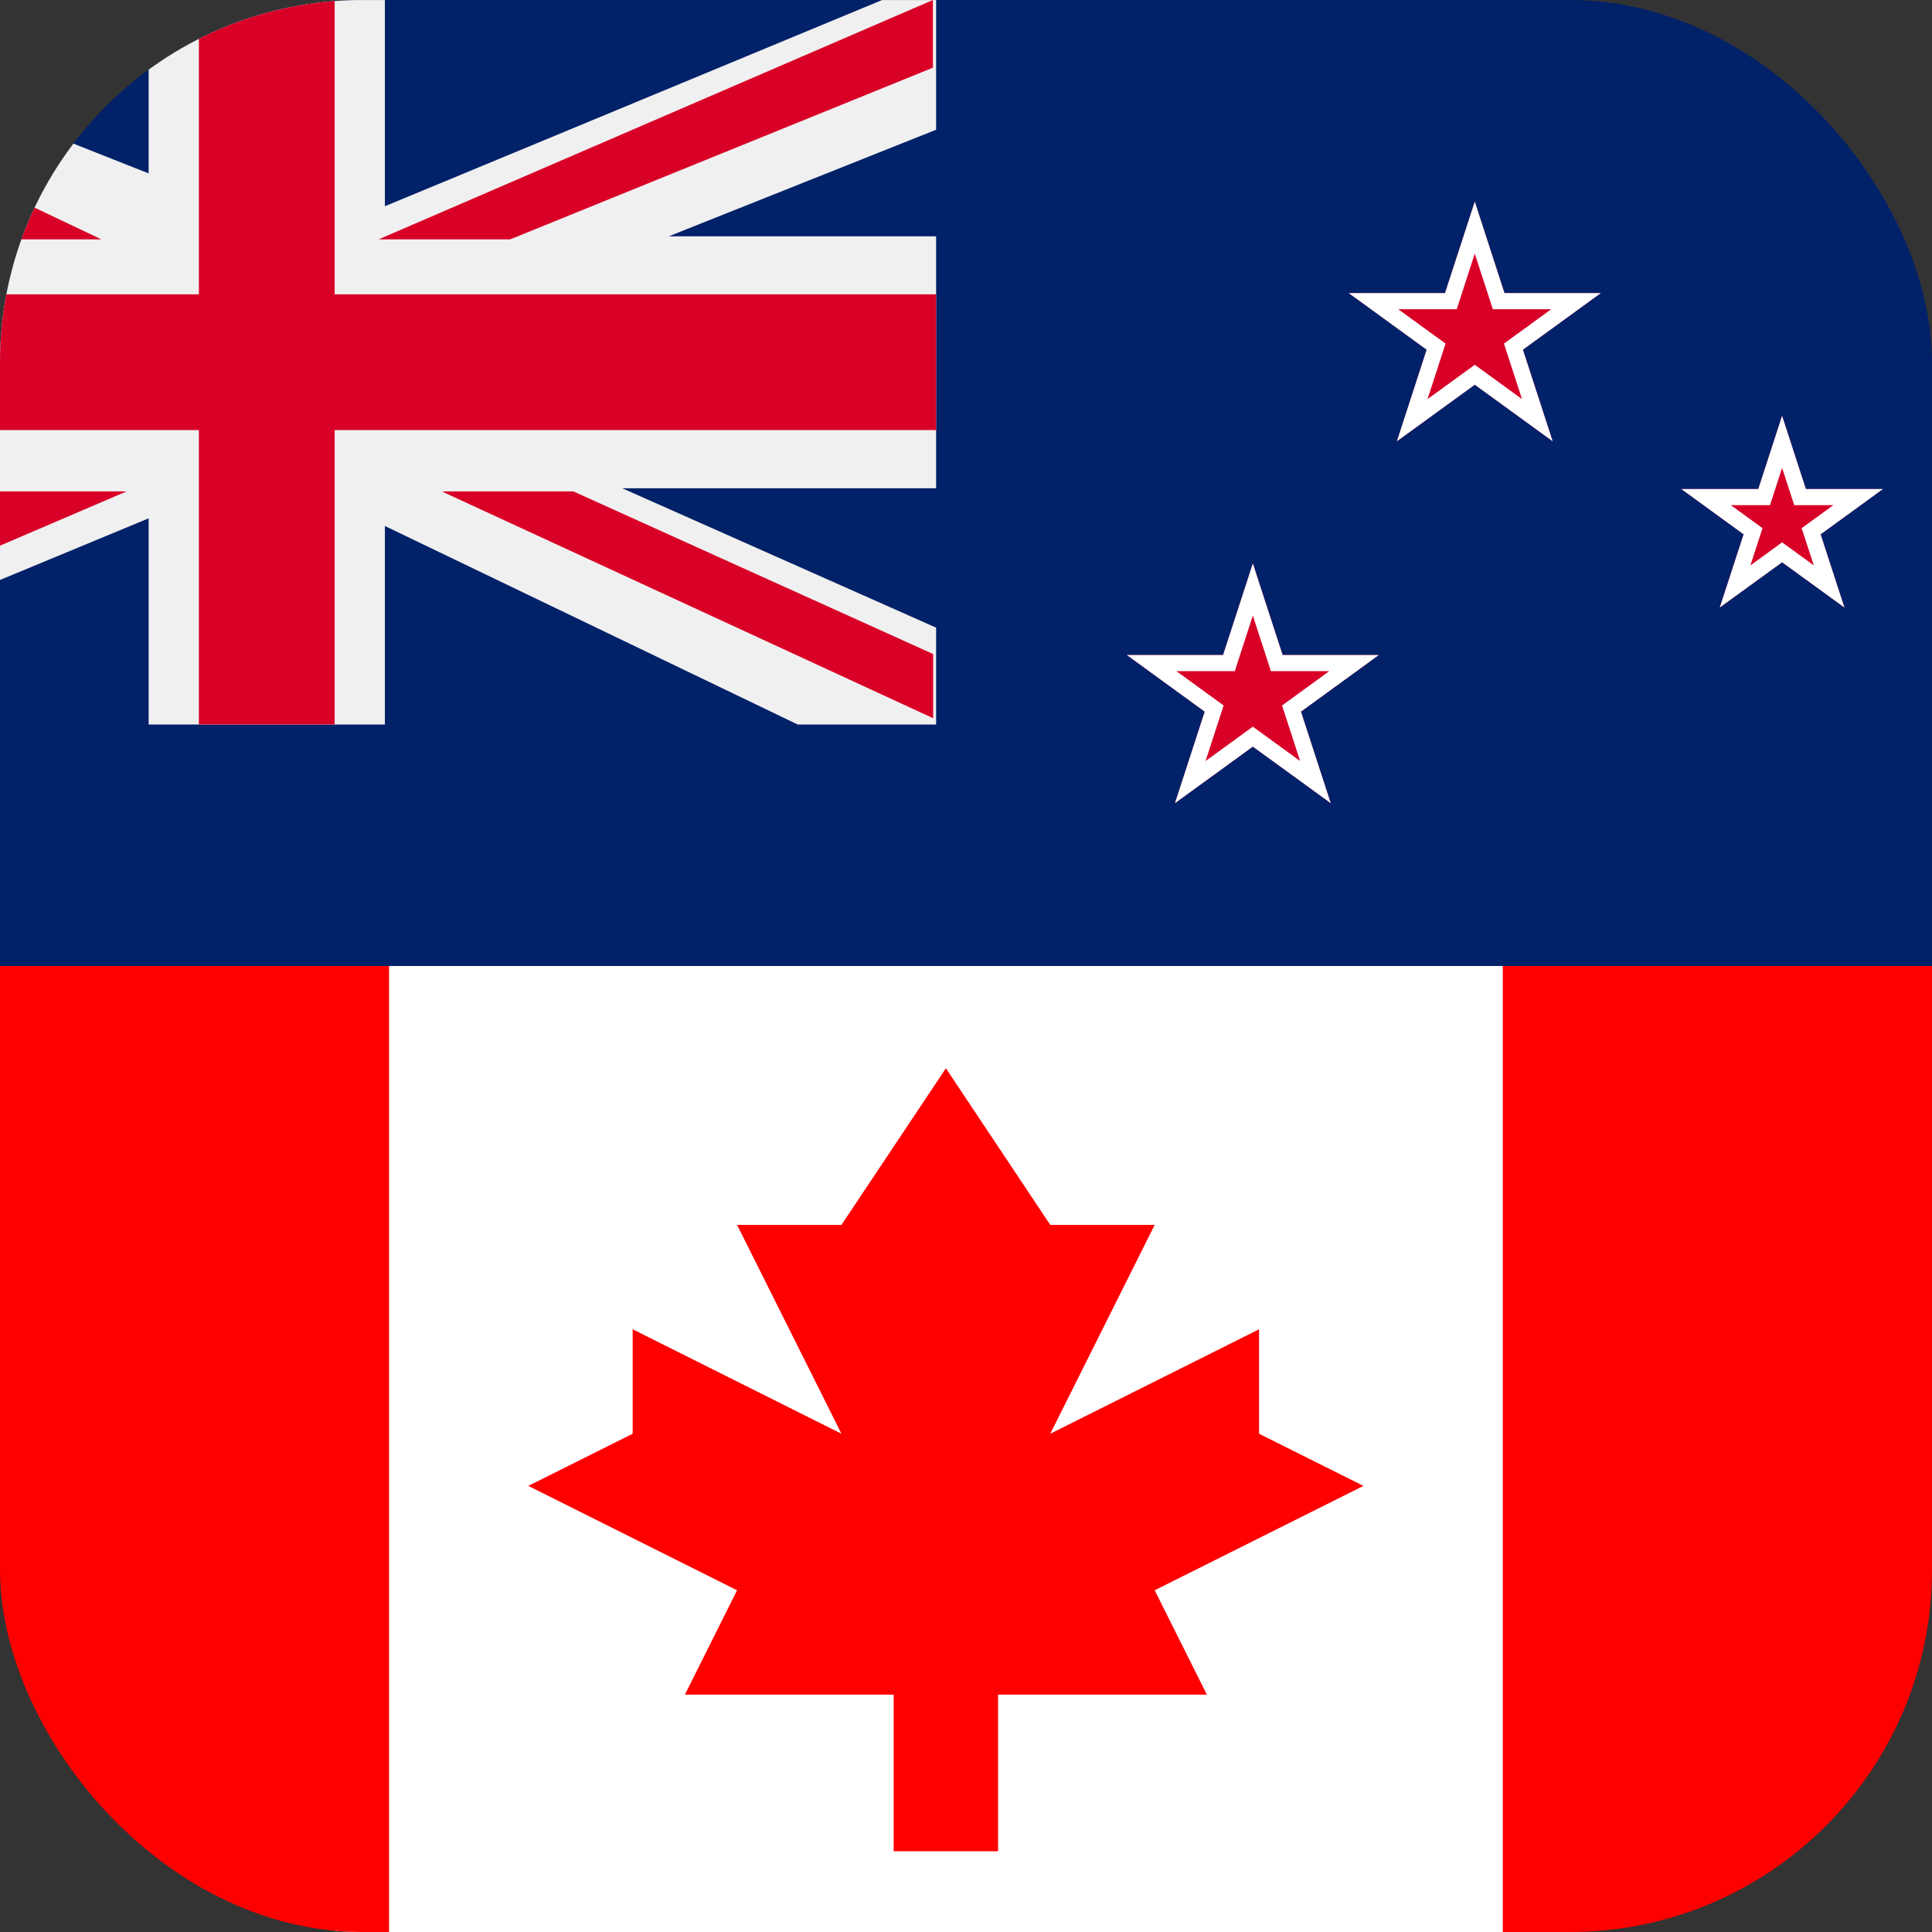 <svg width="32" height="32" viewBox="0 0 32 32" fill="none" xmlns="http://www.w3.org/2000/svg">
<rect x="0" y="0" width="32" height="32" fill="#333333" stroke="none"/>
<g clip-path="url(#clip0_676_115413)">
<path d="M41.332 0H-6.668V16H41.332V0Z" fill="#012169"/>
<path d="M29.517 6.887L29.911 8.1H31.187L30.155 8.85L30.549 10.062L29.517 9.313L28.485 10.062L28.88 8.85L27.848 8.1H29.123L29.517 6.887Z" fill="#D80027"/>
<path fill-rule="evenodd" clip-rule="evenodd" d="M29.911 8.1L29.517 6.887L29.123 8.1H27.848L28.88 8.85L28.485 10.062L29.517 9.313L30.549 10.062L30.155 8.85L31.187 8.1H29.911ZM30.366 8.367H29.718L29.517 7.75L29.317 8.367H28.668L29.193 8.748L28.992 9.365L29.517 8.983L30.042 9.364L29.841 8.748L30.366 8.367Z" fill="white"/>
<path d="M20.751 9.333L21.244 10.849H22.838L21.548 11.787L22.041 13.303L20.751 12.366L19.461 13.303L19.954 11.787L18.664 10.849H20.258L20.751 9.333Z" fill="#D80027"/>
<path fill-rule="evenodd" clip-rule="evenodd" d="M21.244 10.849L20.751 9.333L20.258 10.849H18.664L19.954 11.787L19.461 13.303L20.751 12.366L22.041 13.303L21.548 11.787L22.838 10.849H21.244ZM22.017 11.116H21.05L20.751 10.196L20.452 11.116H19.485L20.267 11.685L19.968 12.605L20.751 12.036L21.534 12.605L21.235 11.685L22.017 11.116Z" fill="white"/>
<path d="M24.427 3.339L24.919 4.855H26.514L25.224 5.792L25.717 7.309L24.427 6.372L23.137 7.309L23.63 5.792L22.34 4.855H23.934L24.427 3.339Z" fill="#D80027"/>
<path fill-rule="evenodd" clip-rule="evenodd" d="M24.919 4.855L24.427 3.339L23.934 4.855H22.34L23.63 5.792L23.137 7.309L24.427 6.372L25.717 7.309L25.224 5.792L26.514 4.855H24.919ZM25.693 5.122H24.726L24.427 4.202L24.128 5.122H23.16L23.943 5.691L23.644 6.611L24.427 6.042L25.209 6.61L24.91 5.691L25.693 5.122Z" fill="white"/>
<path d="M15.505 0.001V2.149L11.077 3.914H15.505V8.087H10.306L15.505 10.396V12H13.212L6.375 8.712V12H2.462V8.585L-5.772 12H-6.668V9.852L-2.449 8.087H-6.668V3.914H-1.469L-6.668 1.605V0.001H-4.792L2.462 2.872V0.001H6.375V3.416L14.609 0.001H15.505Z" fill="#F0F0F0"/>
<path d="M5.543 0H3.294V4.875H-6.668V7.124H3.294V11.999H5.543V7.124H15.505V4.875H5.543V0Z" fill="#D80027"/>
<path d="M7.316 8.139L15.456 11.896V10.833L9.496 8.139H7.316Z" fill="#D80027"/>
<path d="M-0.082 8.139L-6.668 10.834V11.896L2.097 8.139H-0.082Z" fill="#D80027"/>
<path d="M1.68 3.965L-6.668 0V1.121L-0.291 3.965H1.68Z" fill="#D80027"/>
<path d="M8.449 3.965L15.452 1.121V0L6.27 3.965H8.449Z" fill="#D80027"/>
<g clip-path="url(#clip1_676_115413)">
<rect x="5.543" y="5.333" width="20.241" height="36.434" fill="white"/>
<path d="M6.444 5.333H-12V42.222H6.444V5.333Z" fill="#FF0000"/>
<path d="M43.334 5.333L24.891 5.333L24.891 42.222L43.334 42.222L43.334 5.333Z" fill="#FF0000"/>
<path d="M19.125 26.34L22.583 24.611L20.854 23.747V22.017L17.396 23.747L19.125 20.288H17.396L15.667 17.694L13.937 20.288H12.208L13.937 23.747L10.479 22.017V23.747L8.75 24.611L12.208 26.34L11.344 28.069H14.802V30.663H16.531V28.069H19.99L19.125 26.34Z" fill="#FF0000"/>
</g>
</g>
<defs>
<clipPath id="clip0_676_115413">
<rect width="32" height="32" rx="6" fill="white"/>
</clipPath>
<clipPath id="clip1_676_115413">
<rect x="32" y="16" width="16" height="32" transform="rotate(90 32 16)" fill="white"/>
</clipPath>
</defs>
</svg>
